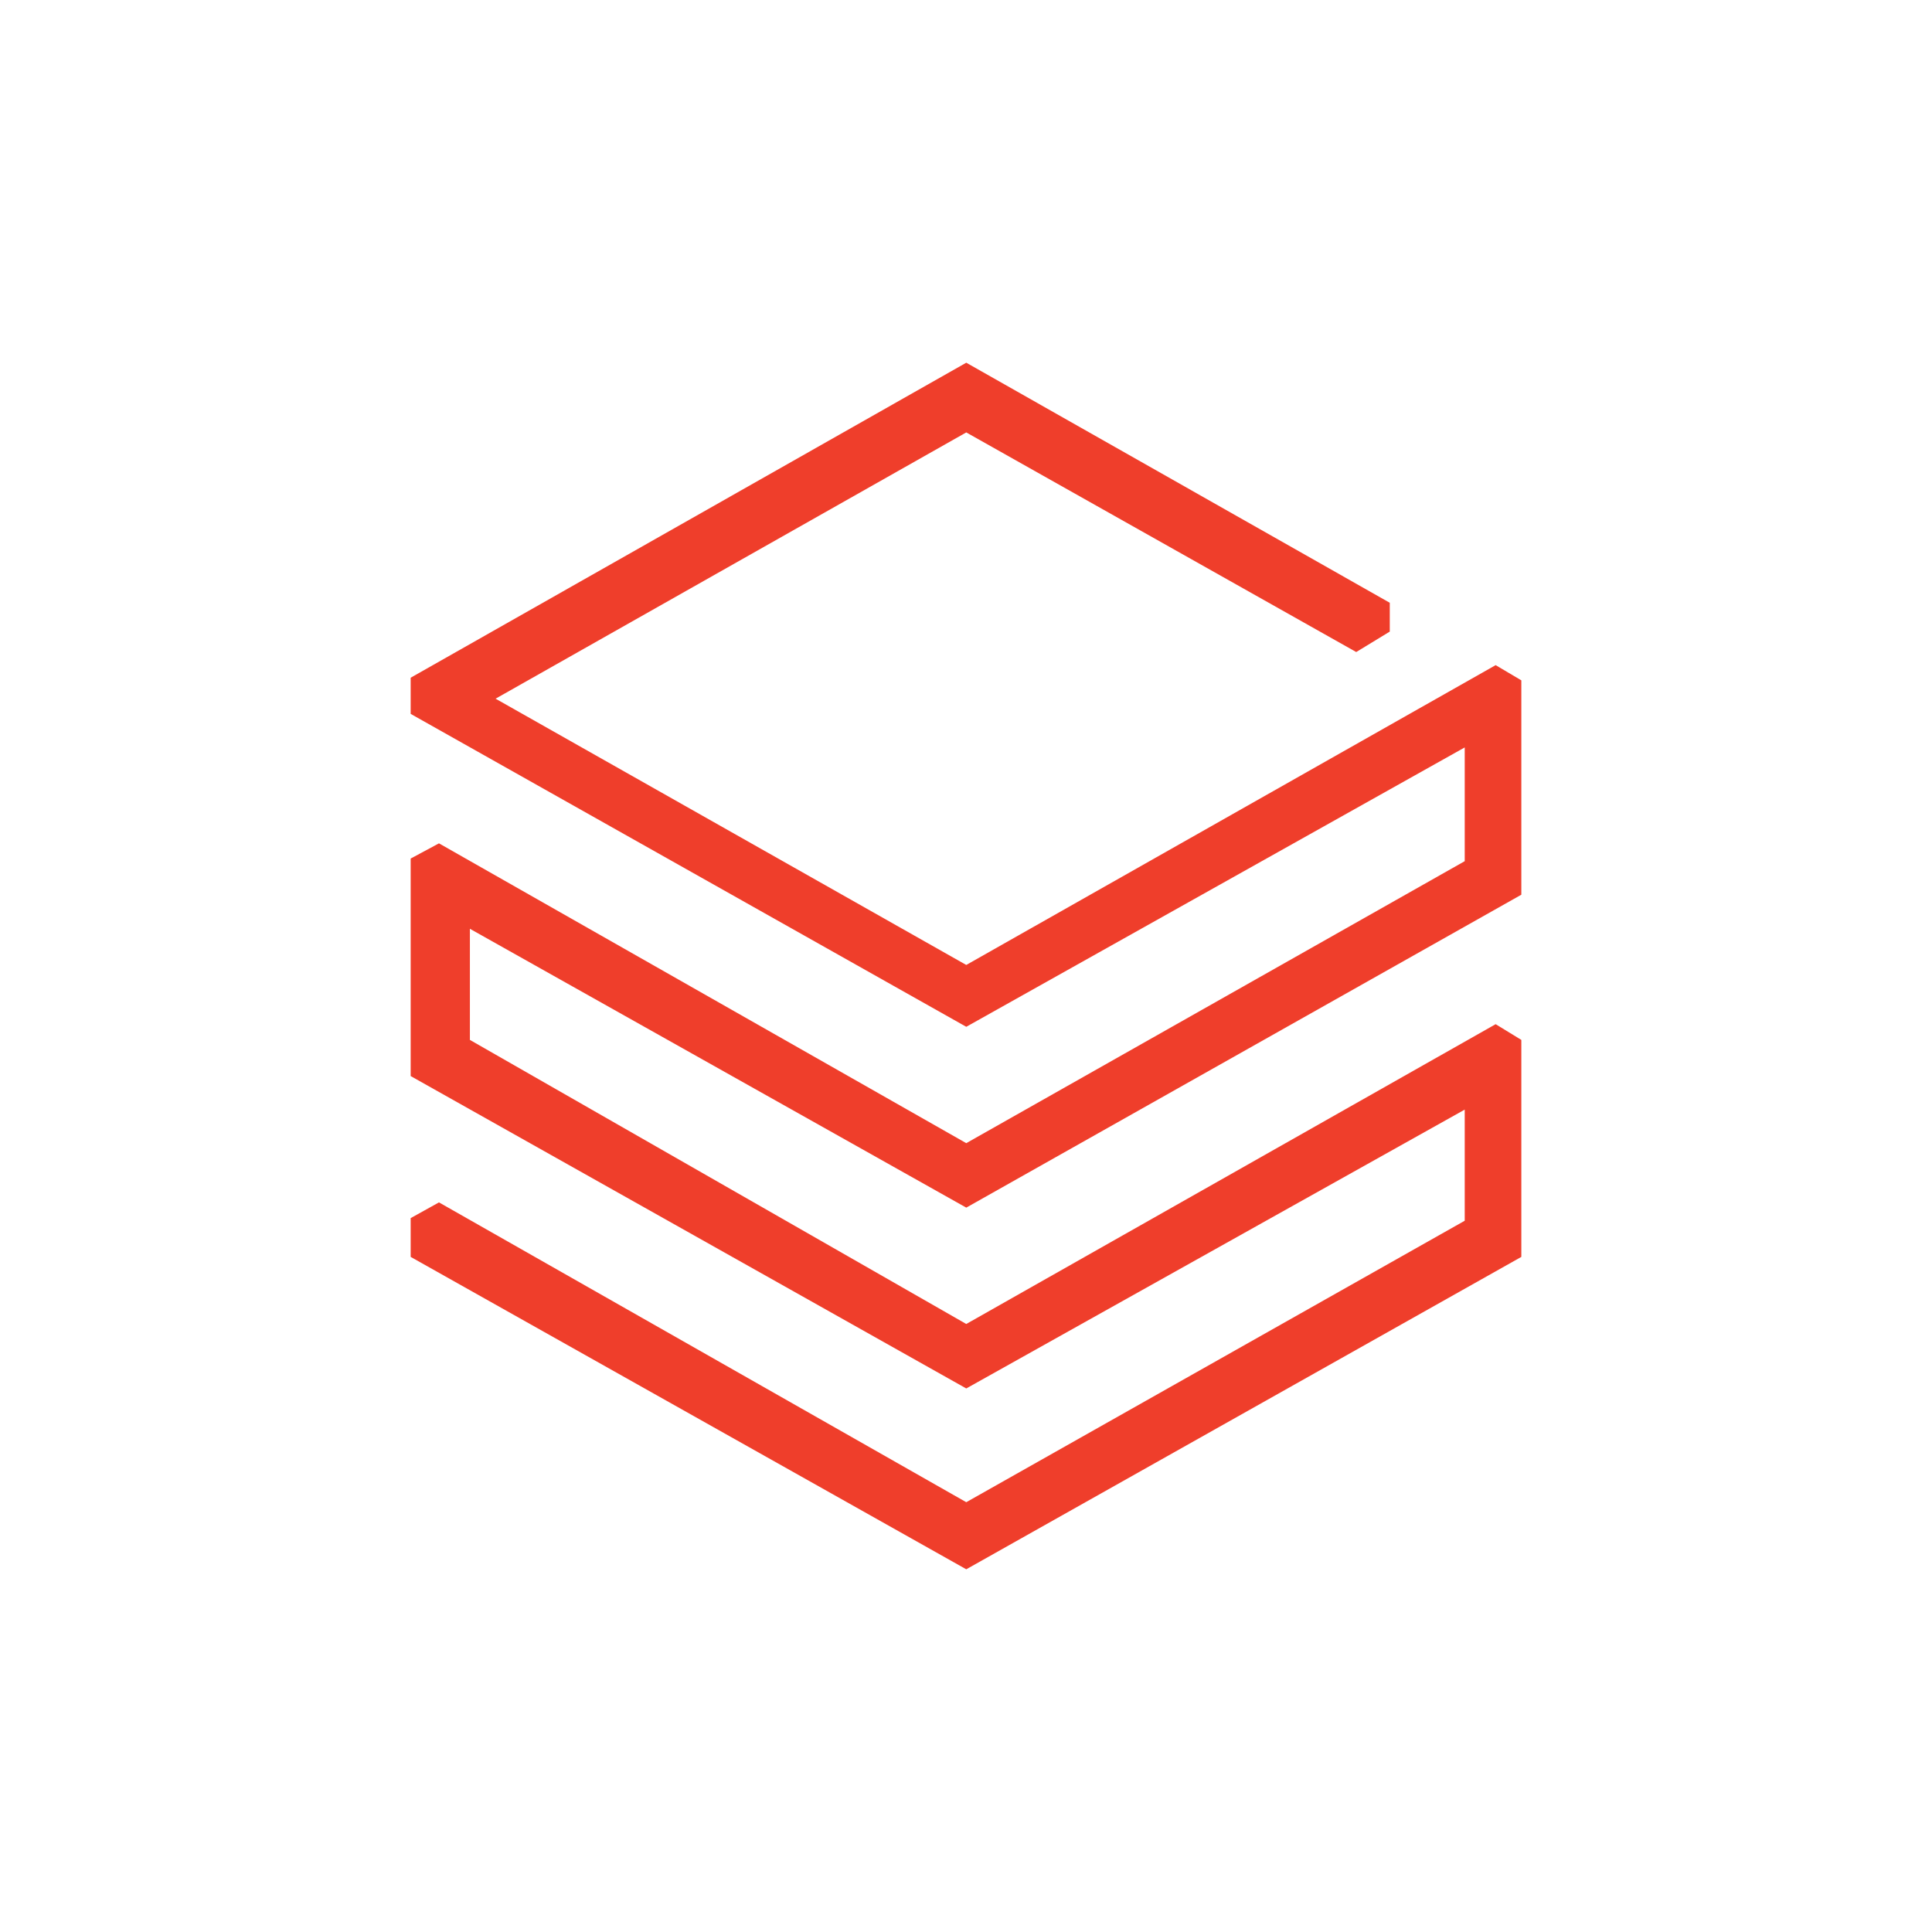 <?xml version="1.0" encoding="UTF-8" standalone="no" ?>
<!DOCTYPE svg PUBLIC "-//W3C//DTD SVG 1.1//EN" "http://www.w3.org/Graphics/SVG/1.1/DTD/svg11.dtd">
<svg xmlns="http://www.w3.org/2000/svg" xmlns:xlink="http://www.w3.org/1999/xlink" version="1.1" width="1080" height="1080" viewBox="0 0 1080 1080" xml:space="preserve">
<desc>Created with Fabric.js 5.2.4</desc>
<defs>
</defs>
<rect x="0" y="0" width="100%" height="100%" fill="transparent"></rect>
<g transform="matrix(1 0 0 1 540 540)" id="1376ee22-c4de-4581-bb18-0c09276ca544"  >
</g>
<g transform="matrix(1 0 0 1 540 540)" id="164807b9-cda0-493e-954f-ad409b0ac517"  >
<rect style="stroke: none; stroke-width: 1; stroke-dasharray: none; stroke-linecap: butt; stroke-dashoffset: 0; stroke-linejoin: miter; stroke-miterlimit: 4; fill: rgb(255,255,255); fill-rule: nonzero; opacity: 1; visibility: hidden;" vector-effect="non-scaling-stroke"  x="-540" y="-540" rx="0" ry="0" width="1080" height="1080" />
</g>
<g transform="matrix(1 0 0 1 576 641.45)" id="f307a687-e7e1-49d4-b610-95a036c87a28"  >
<rect style="stroke: none; stroke-width: 1; stroke-dasharray: none; stroke-linecap: butt; stroke-dashoffset: 0; stroke-linejoin: miter; stroke-miterlimit: 4; fill: rgb(255,255,255); fill-rule: nonzero; opacity: 1; visibility: hidden;" vector-effect="non-scaling-stroke"  x="-540" y="-540" rx="0" ry="0" width="1080" height="1080" />
</g>
<g transform="matrix(2.93 0 0 2.93 540 540)"  >
<path style="stroke: none; stroke-width: 1; stroke-dasharray: none; stroke-linecap: butt; stroke-dashoffset: 0; stroke-linejoin: round; stroke-miterlimit: 2; fill: rgb(239,62,43); fill-rule: nonzero; opacity: 1;" vector-effect="non-scaling-stroke"  transform=" translate(-473.55, -258.8)" d="M 367.6 203.8 L 367.6 210.7 L 473.6 270.4 L 568.7 217.1 L 568.7 238.8 L 473.6 292.6 L 373 235.4 L 367.6 238.3 L 367.6 279.8 L 473.6 339.4 L 568.7 286.2 L 568.7 307.4 L 473.6 361.1 L 373 303.9 L 367.6 306.9 L 367.6 314.3 L 473.6 373.9 L 579.5 314.3 L 579.5 272.9 L 574.6 269.9 L 473.6 327.1 L 378.9 272.9 L 378.9 251.7 L 473.6 304.9 L 579.5 245.2 L 579.5 204.3 L 574.6 201.4 L 473.6 258.6 L 383.8 207.8 L 473.6 157 L 548 198.9 L 554.4 195 L 554.4 189.5 L 473.6 143.7 z" stroke-linecap="round" />
</g>
</svg>